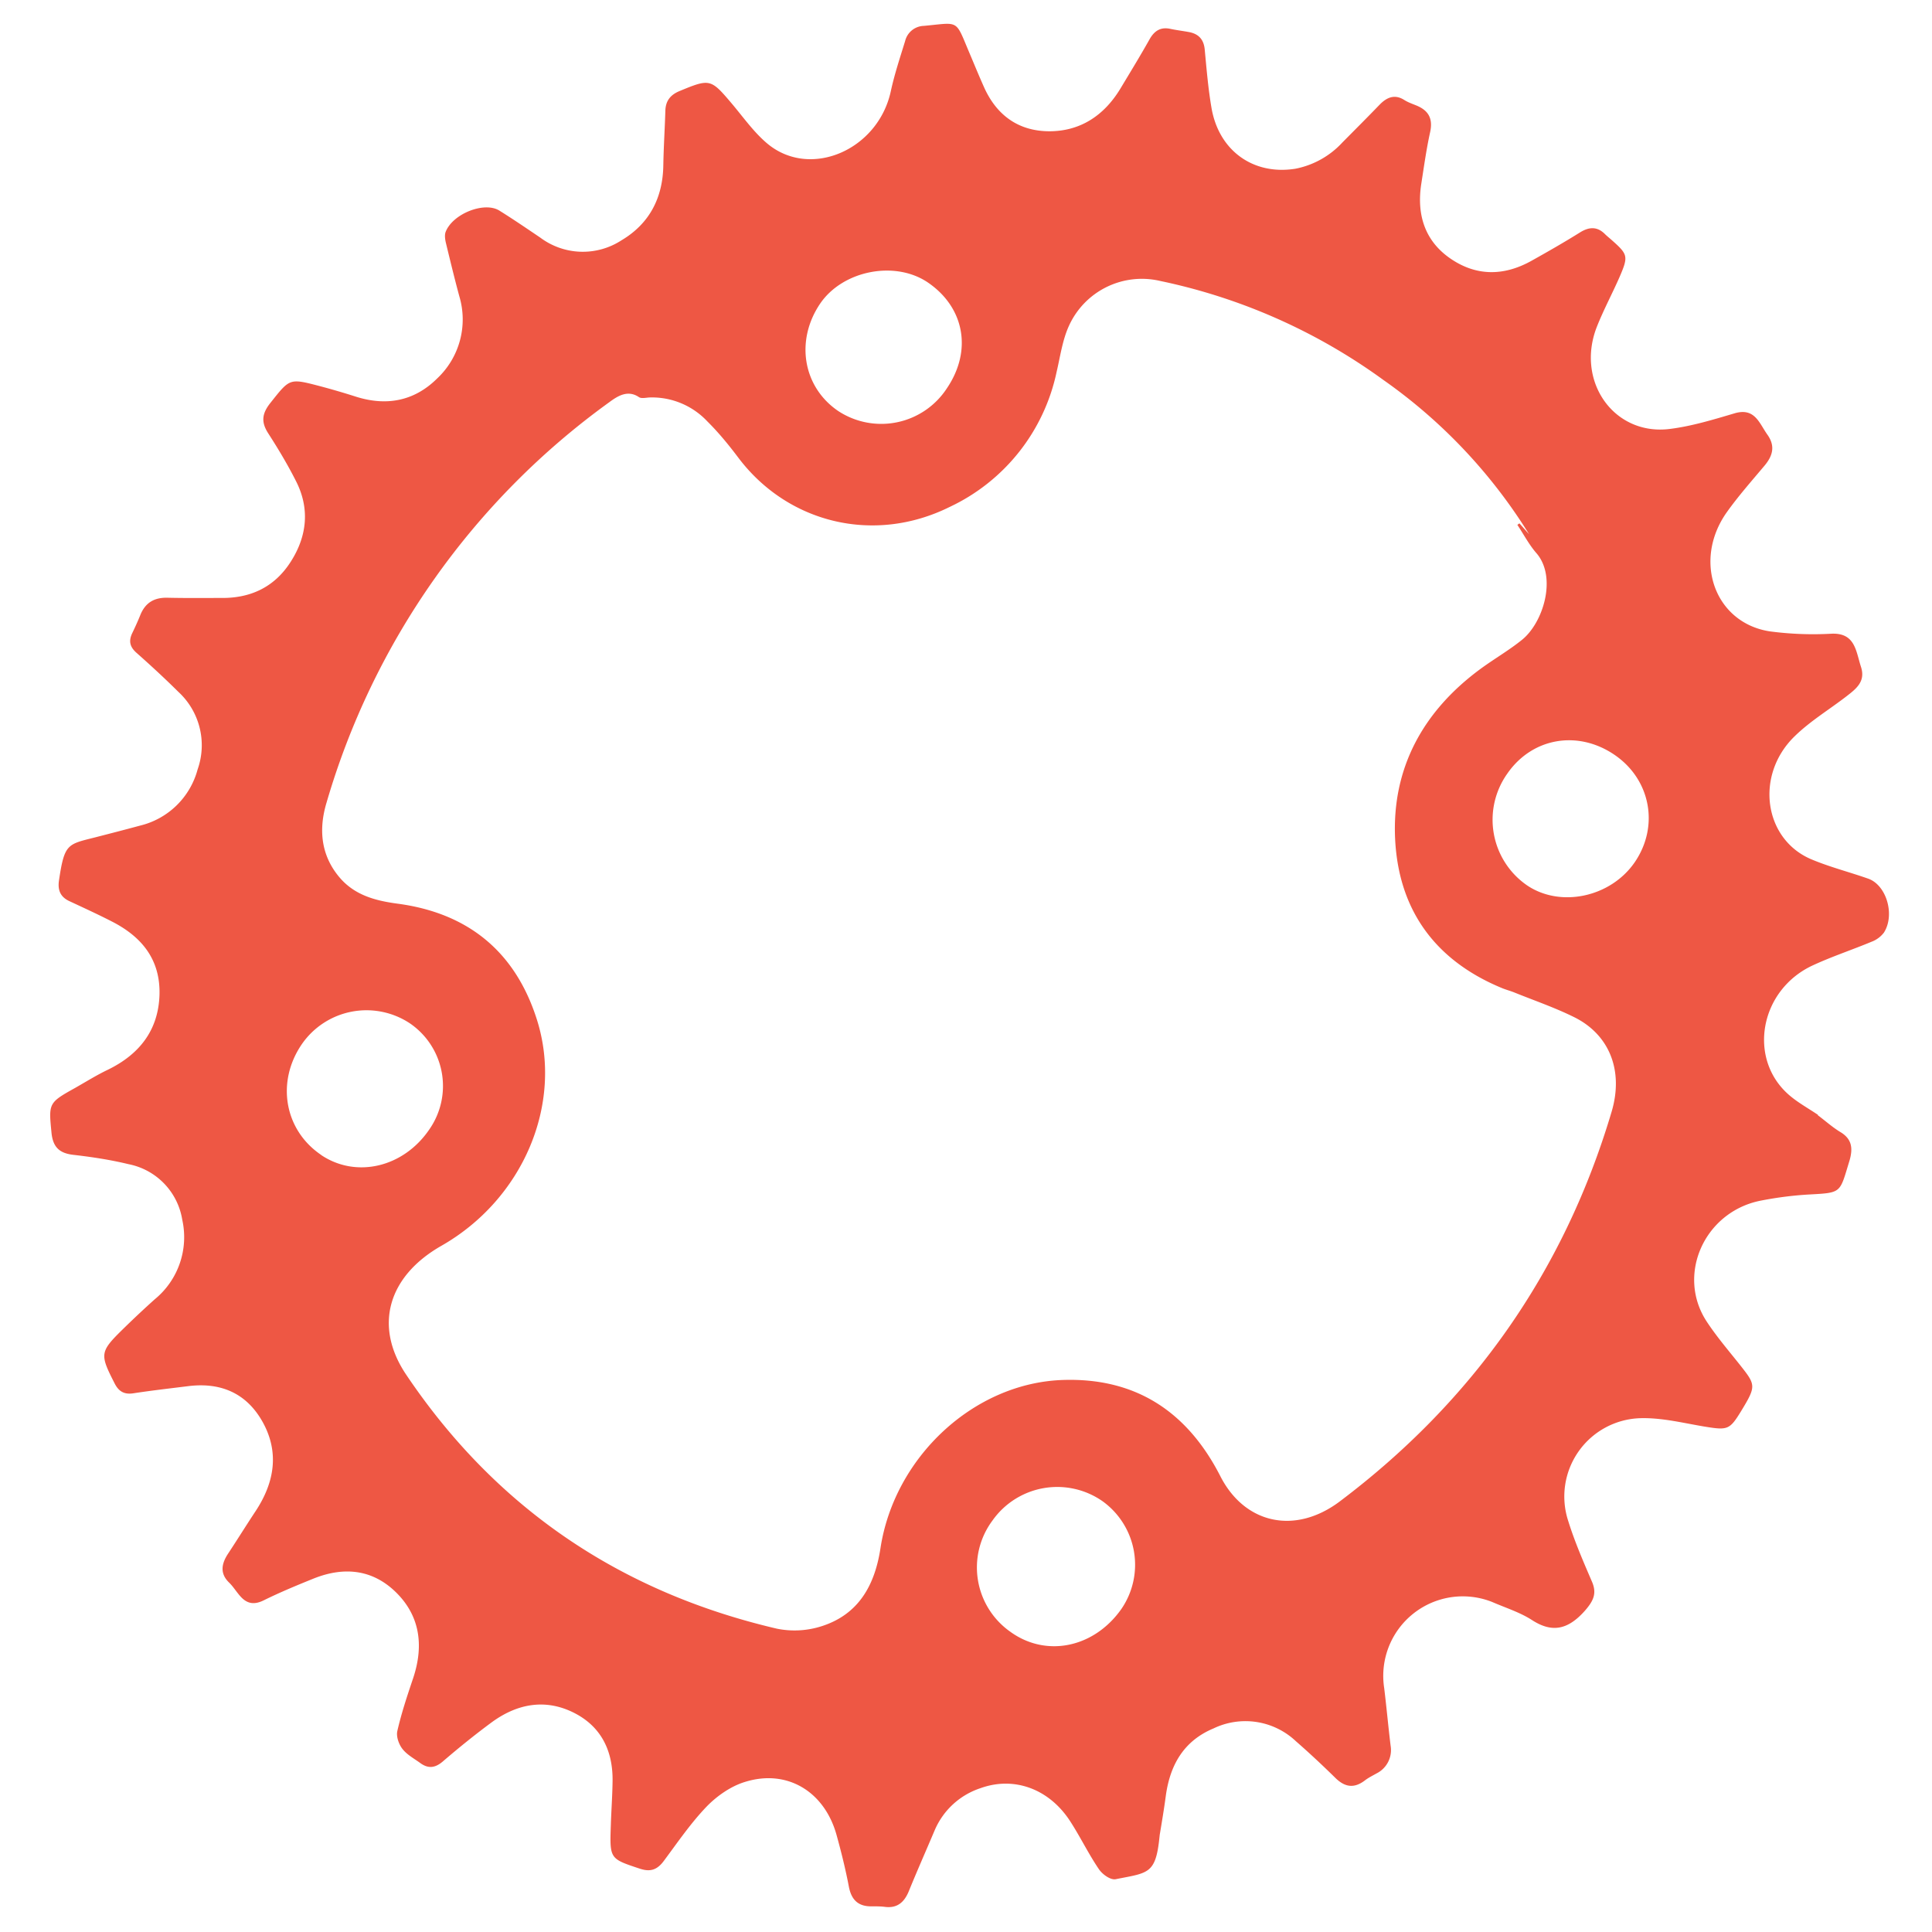 <svg xmlns="http://www.w3.org/2000/svg" width="18" height="18" viewBox="0 0 18 18">
    <path fill="#EE5744" fill-rule="nonzero" d="M15.281 13.213c.204-.006.405.046.605.079.21.034.229.029.335-.144.138-.227.138-.243.006-.411-.11-.14-.227-.274-.325-.423-.287-.435-.023-1.025.503-1.128.153-.03.31-.05.465-.058.291-.016.27-.016.36-.31.036-.119.024-.206-.082-.27-.075-.045-.141-.105-.212-.158l.002-.003c-.087-.059-.18-.11-.26-.177-.402-.336-.287-.989.216-1.218.178-.082.363-.143.543-.218a.26.26 0 0 0 .115-.085c.106-.167.023-.444-.147-.503-.176-.062-.358-.108-.529-.18-.443-.187-.528-.783-.157-1.145.145-.142.321-.248.482-.372.09-.07.183-.138.137-.277-.047-.145-.053-.316-.272-.308a3.06 3.06 0 0 1-.579-.022c-.511-.08-.718-.657-.4-1.108.108-.152.233-.293.353-.436.082-.098.098-.188.026-.289-.076-.107-.117-.254-.306-.198-.199.059-.4.12-.6.145-.523.068-.884-.445-.681-.955.062-.156.142-.305.21-.46.083-.192.078-.21-.067-.339-.022-.02-.045-.038-.066-.058-.068-.07-.142-.076-.233-.02-.149.093-.301.18-.453.265-.268.15-.525.14-.758-.021-.232-.16-.316-.401-.27-.697.025-.16.047-.32.082-.479.029-.13-.018-.203-.125-.248-.039-.016-.08-.03-.115-.052-.086-.055-.16-.03-.232.045-.114.118-.23.234-.345.35a.803.803 0 0 1-.438.245c-.394.063-.717-.17-.783-.574-.03-.177-.045-.358-.062-.538-.009-.092-.056-.142-.14-.16-.057-.011-.117-.018-.175-.03-.086-.02-.148.008-.197.093-.087.155-.18.307-.272.46-.157.261-.384.402-.67.4-.285-.003-.487-.152-.603-.413C9.116.696 9.069.58 9.02.465 8.9.178 8.932.211 8.608.241a.185.185 0 0 0-.175.141c-.048.156-.1.312-.134.47-.12.548-.753.82-1.152.484-.127-.107-.226-.25-.335-.378-.19-.224-.2-.226-.48-.11-.085.035-.13.09-.133.183-.005.169-.016.338-.019.507-.004.302-.127.545-.39.701a.661.661 0 0 1-.756-.025c-.126-.085-.25-.17-.38-.251-.141-.09-.44.03-.503.2-.01.03-.004.07.004.103.04.165.08.33.124.493a.754.754 0 0 1-.207.768c-.22.218-.483.255-.755.169a7.086 7.086 0 0 0-.354-.103c-.27-.07-.265-.064-.447.165-.084.107-.078.186-.014.284.092.143.18.29.257.443.124.245.108.501-.05.748-.154.242-.38.34-.644.338-.168 0-.337.002-.504-.002-.117-.003-.203.04-.252.157-.024.06-.05.117-.078.175-.037.079-.015.133.044.184.132.117.262.237.388.362a.676.676 0 0 1 .178.722.733.733 0 0 1-.536.523c-.14.038-.28.074-.42.11-.257.065-.285.057-.336.405-.013.094.02.153.098.189.137.064.275.127.41.197.262.138.438.345.429.675-.01.33-.187.555-.48.698-.105.05-.204.112-.306.17-.25.139-.247.143-.22.42.014.135.077.188.2.203.174.02.347.046.516.087a.63.63 0 0 1 .502.518.748.748 0 0 1-.256.741 9.124 9.124 0 0 0-.279.261c-.236.23-.237.244-.094.525.038.074.09.103.174.09.169-.026.337-.045.506-.066.31-.04.55.067.699.335.152.275.115.555-.068.831-.086.13-.168.262-.253.391-.067.1-.078.19.008.273.039.038.068.087.105.128.059.066.124.083.217.037.152-.075.309-.14.465-.203.29-.116.552-.081.764.125.22.214.268.487.164.801-.055.163-.11.328-.148.494-.012.052.014.125.048.168.043.055.11.09.167.132.07.05.134.049.21-.017.148-.127.3-.25.456-.365.247-.18.508-.216.763-.088.251.126.368.351.361.648-.002.134-.012.268-.016.4-.011.315-.01.312.27.405.094.031.16.015.225-.074.128-.172.25-.351.398-.505.096-.099.226-.189.353-.228.393-.125.744.086.857.493.044.159.084.32.115.483.025.129.094.186.22.182.038 0 .078 0 .116.005.111.014.179-.039.223-.148.077-.189.16-.376.24-.565a.702.702 0 0 1 .427-.393c.316-.114.645.008.84.315.092.143.167.298.262.438.033.05.11.105.158.095.3-.06.372-.045.407-.387l.003-.027c.02-.12.04-.239.056-.359.039-.29.167-.516.446-.632a.685.685 0 0 1 .767.12c.126.11.25.226.37.344.085.082.171.1.276.018.032-.024.069-.042.104-.062a.243.243 0 0 0 .132-.259c-.022-.179-.038-.359-.06-.538a.741.741 0 0 1 1.008-.8c.124.054.256.095.368.167.185.12.333.095.494-.086.081-.093.113-.162.066-.271-.08-.186-.161-.372-.221-.565a.73.73 0 0 1 .67-.958zm-.234-6.177c.332.23.412.661.185.995-.225.33-.698.43-1.01.214a.742.742 0 0 1-.179-1.037c.232-.336.66-.41 1.004-.172zM8.645 2.632c.34.232.414.632.18.981a.73.73 0 0 1-1.016.216c-.329-.224-.401-.656-.168-1 .211-.31.698-.405 1.004-.197zM2.992 10.76c-.342-.231-.421-.678-.181-1.03a.732.732 0 0 1 1.009-.195.707.707 0 0 1 .181.986c-.24.355-.681.46-1.009.24zm6.42 4.442a.732.732 0 0 1-.165-1.036.738.738 0 0 1 1.023-.181.729.729 0 0 1 .178 1.005c-.255.363-.702.455-1.036.212zm3.071-1.214c-.419.315-.887.208-1.113-.234-.306-.599-.786-.921-1.471-.897-.826.029-1.566.717-1.696 1.568-.053.347-.205.615-.545.725a.826.826 0 0 1-.42.024c-1.456-.34-2.616-1.121-3.454-2.367-.304-.452-.17-.916.328-1.2.76-.433 1.14-1.32.89-2.108-.203-.64-.649-.994-1.3-1.08-.21-.028-.401-.081-.54-.246-.166-.197-.198-.434-.12-.694a7.023 7.023 0 0 1 2.635-3.732c.082-.061.174-.116.276-.047.024.016.067.004.102.003a.707.707 0 0 1 .536.224c.104.103.198.218.287.336.46.611 1.264.81 1.97.46a1.8 1.8 0 0 0 .996-1.257c.034-.144.054-.296.115-.43a.746.746 0 0 1 .852-.418 5.412 5.412 0 0 1 2.079.923 4.922 4.922 0 0 1 1.356 1.436l-.09-.101-.019.014c.059.089.109.185.177.263.194.223.066.648-.135.809-.119.096-.252.173-.376.263-.545.397-.836.932-.805 1.59.033.687.396 1.145 1.001 1.393.035.014.073.024.108.038.188.076.381.142.562.232.328.164.459.5.346.88-.443 1.49-1.295 2.698-2.532 3.63z"/>
</svg>
